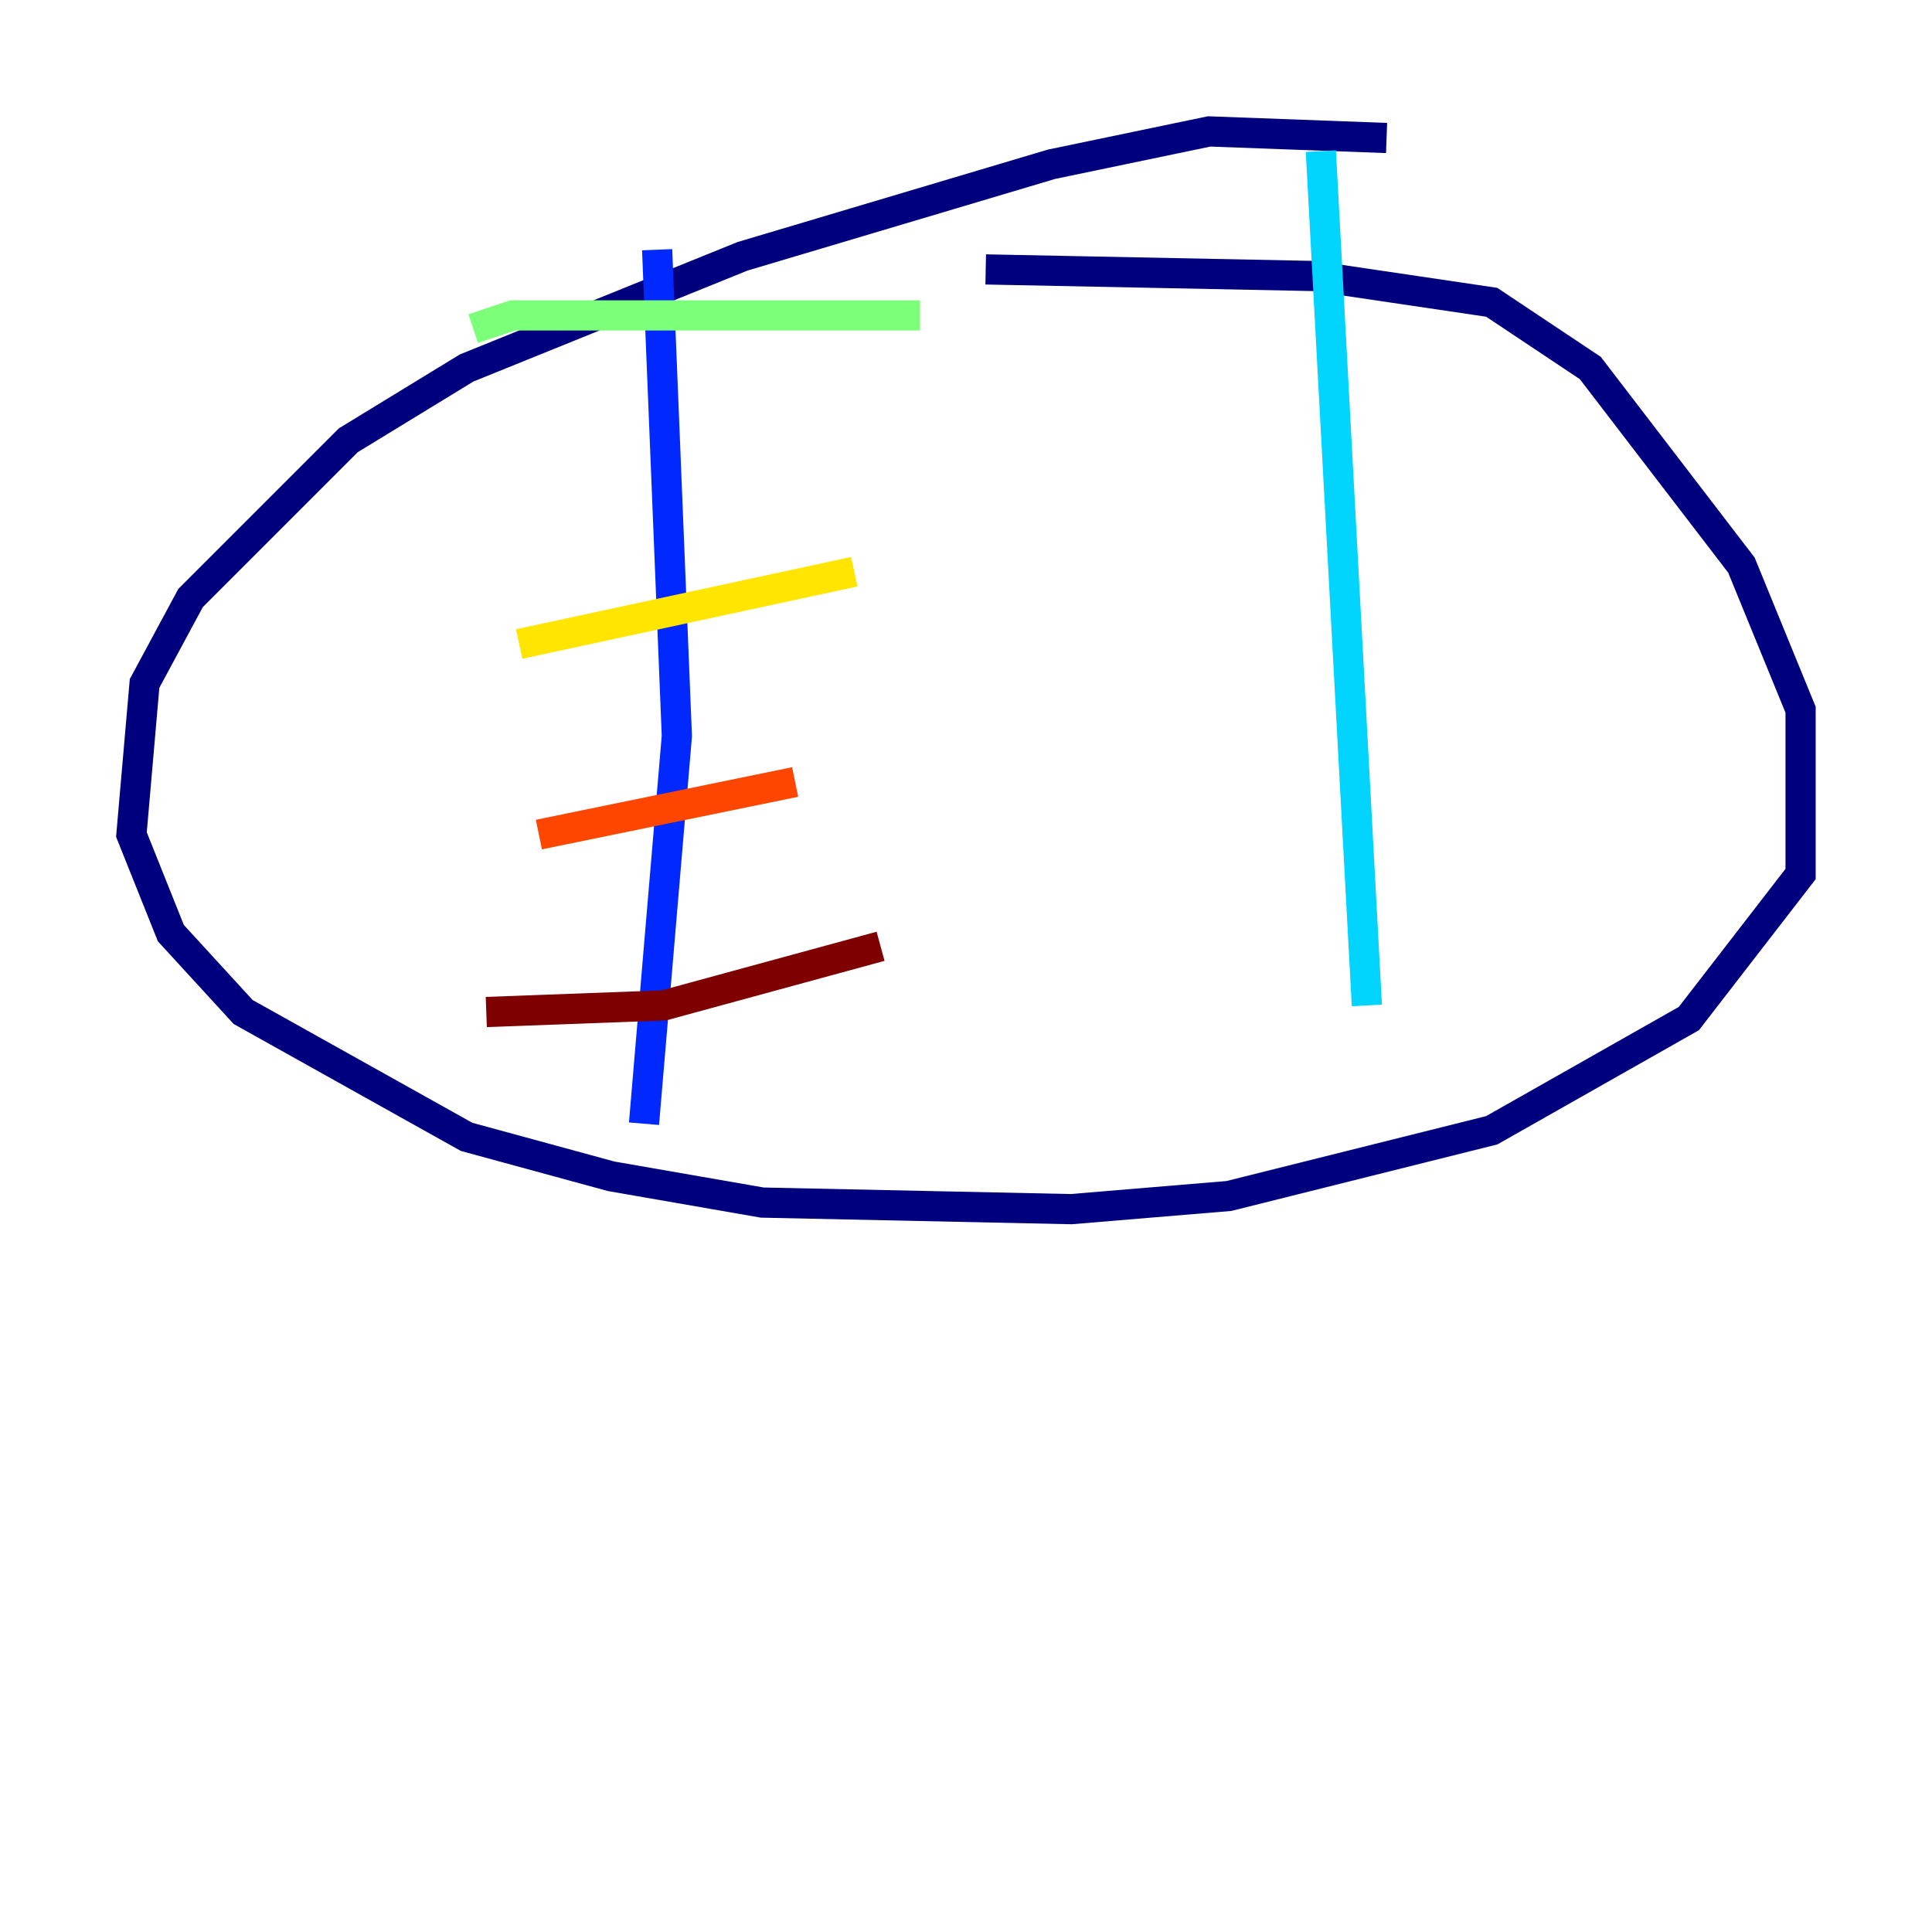 <?xml version="1.0" encoding="utf-8" ?>
<svg baseProfile="tiny" height="128" version="1.2" viewBox="0,0,128,128" width="128" xmlns="http://www.w3.org/2000/svg" xmlns:ev="http://www.w3.org/2001/xml-events" xmlns:xlink="http://www.w3.org/1999/xlink"><defs /><polyline fill="none" points="91.864,9.143 80.109,8.707 69.66,10.884 49.197,16.98 30.912,24.381 23.075,29.17 12.626,39.619 9.578,45.279 8.707,55.292 11.32,61.823 16.109,67.048 30.912,75.32 40.49,77.932 50.503,79.674 70.966,80.109 81.415,79.238 98.83,74.884 111.891,67.483 119.293,57.905 119.293,47.02 115.374,37.442 105.361,24.381 98.83,20.027 87.075,18.286 65.306,17.85" stroke="#00007f" stroke-width="2" /><polyline fill="none" points="43.537,16.544 44.843,48.762 42.667,74.449" stroke="#0028ff" stroke-width="2" /><polyline fill="none" points="87.51,10.014 90.558,66.612" stroke="#00d4ff" stroke-width="2" /><polyline fill="none" points="31.347,21.769 33.959,20.898 60.952,20.898" stroke="#7cff79" stroke-width="2" /><polyline fill="none" points="34.395,42.667 56.599,37.878" stroke="#ffe500" stroke-width="2" /><polyline fill="none" points="35.701,55.292 52.68,51.809" stroke="#ff4600" stroke-width="2" /><polyline fill="none" points="32.218,67.048 43.973,66.612 58.34,62.694" stroke="#7f0000" stroke-width="2" /></svg>